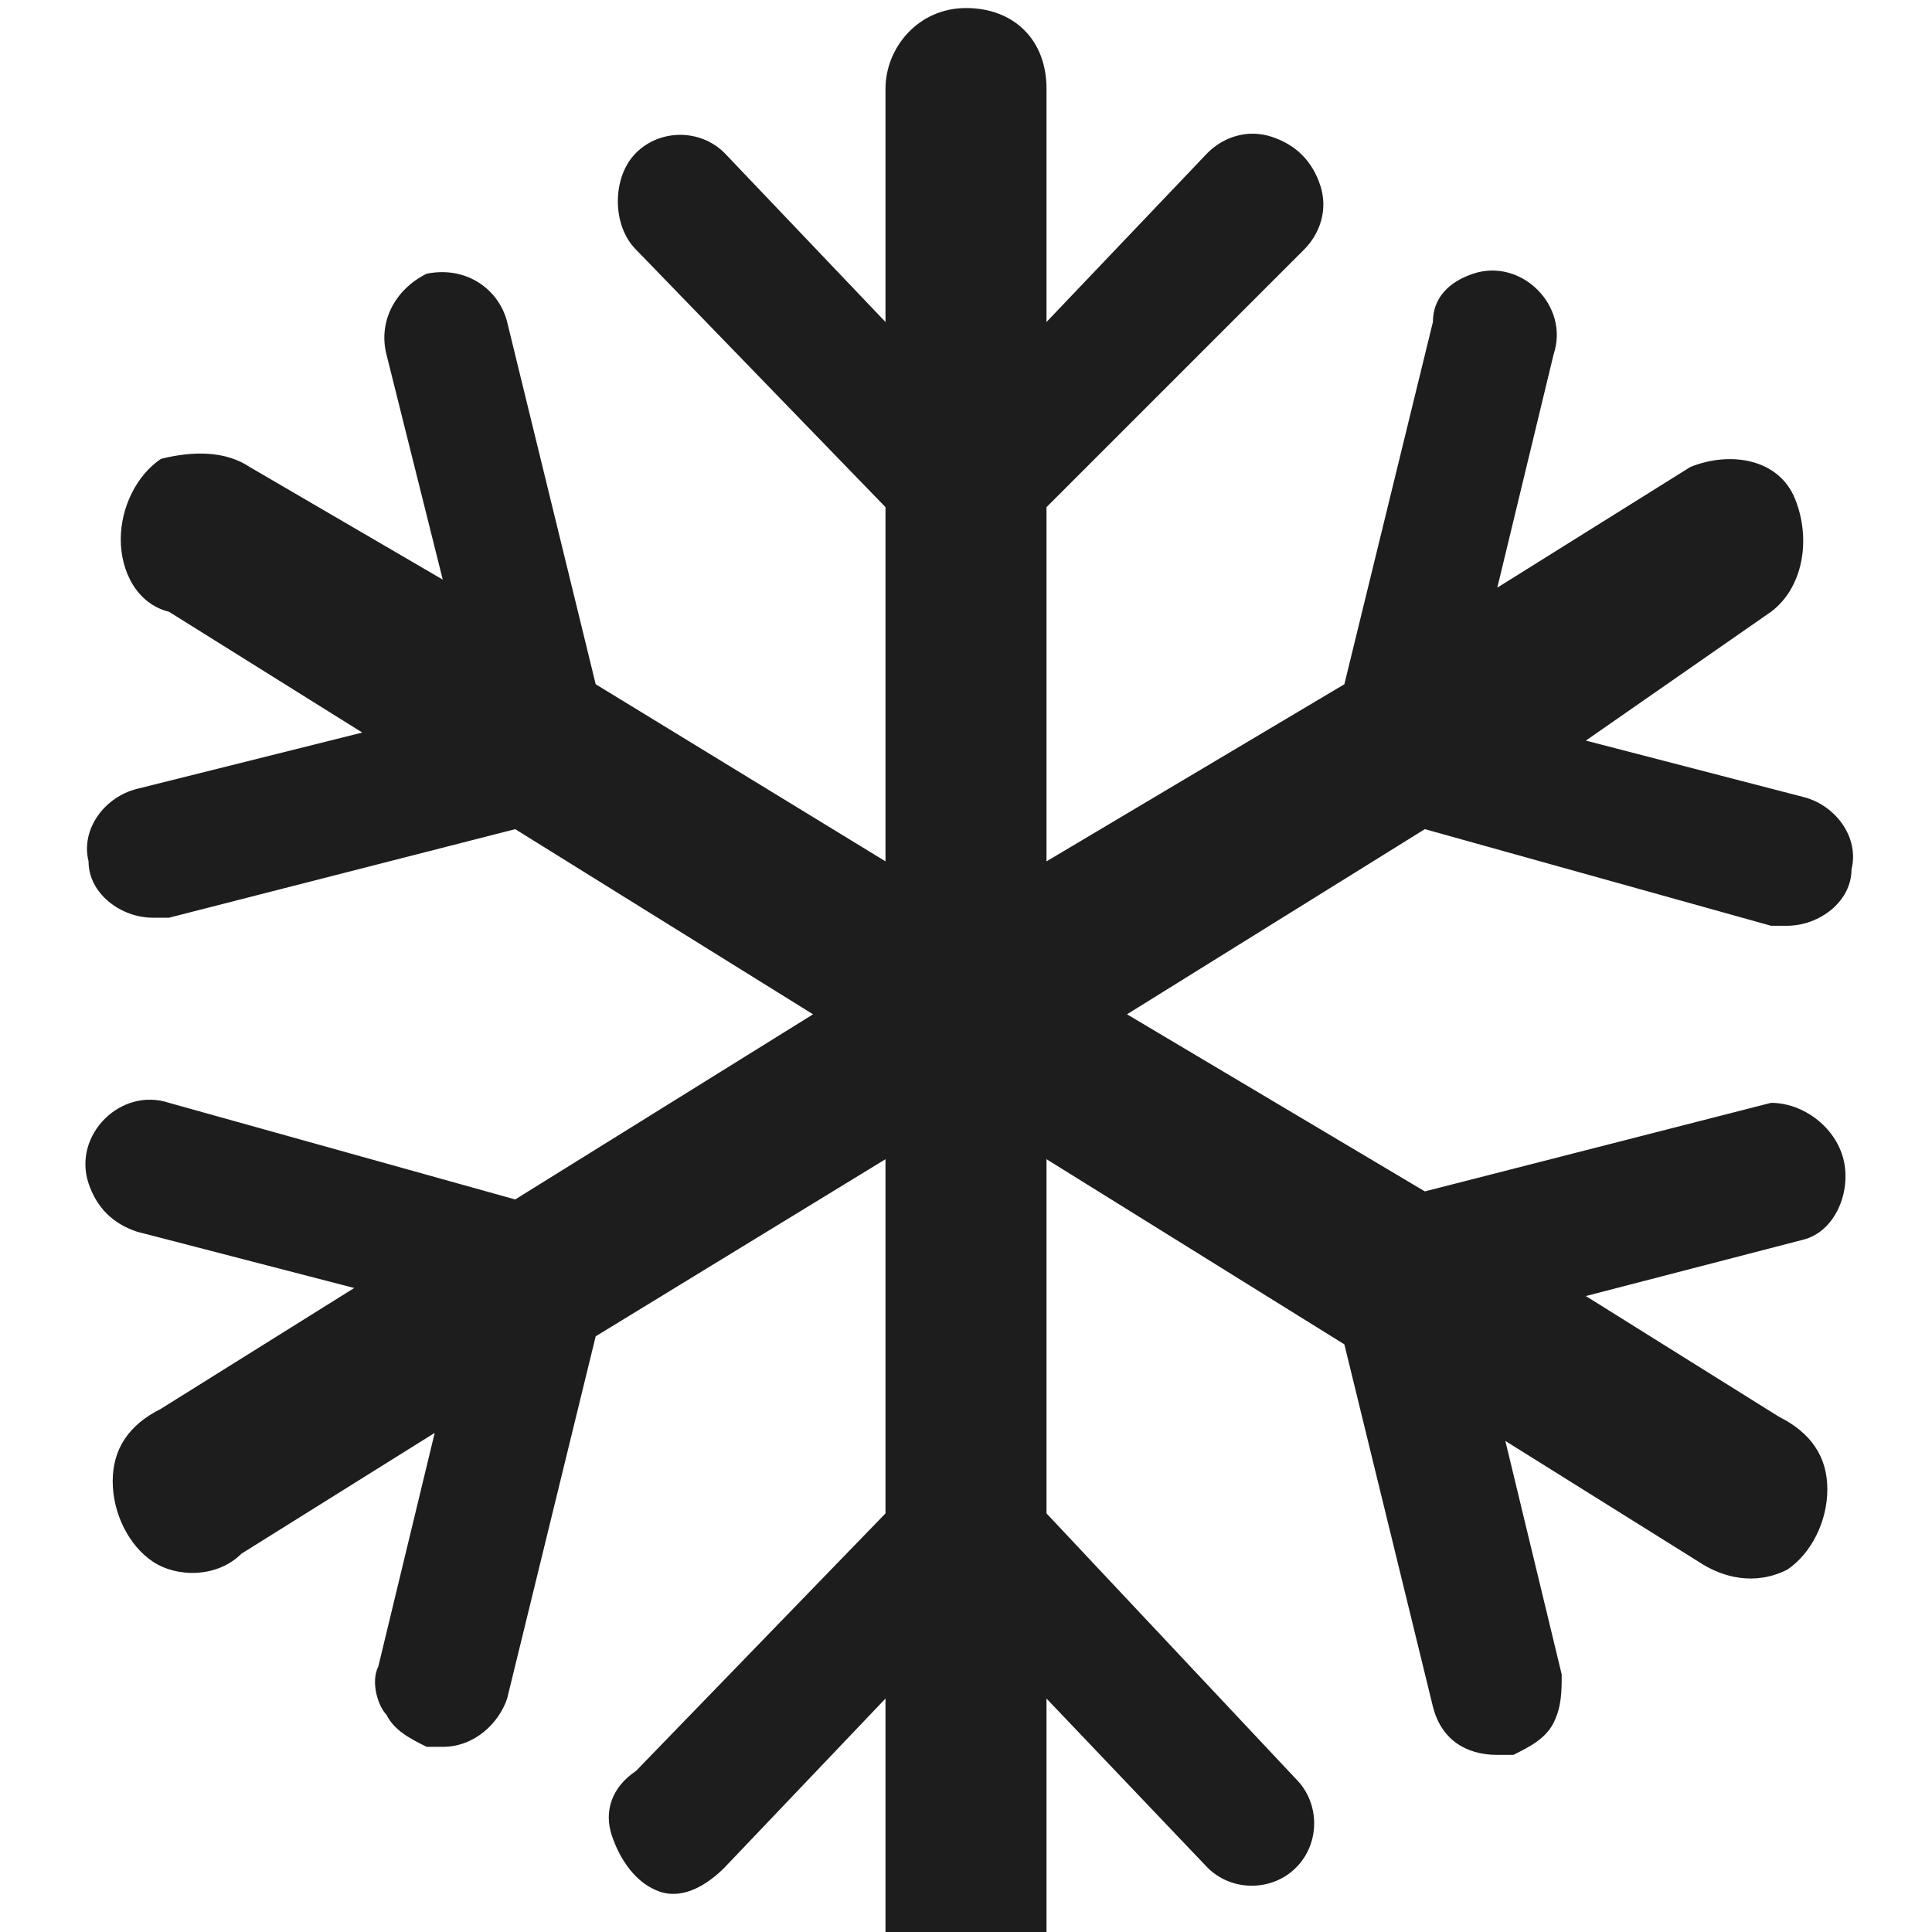 <svg xmlns="http://www.w3.org/2000/svg" viewBox="0 0 24 24"><path d="M22 13.7l-4.3 1.1-3.7-2.2 3.7-2.3 4.3 1.2h.2c.4 0 .8-.3.8-.7.1-.4-.2-.8-.6-.9l-2.7-.7L22 7.6c.4-.3.5-.9.3-1.4-.2-.5-.8-.6-1.3-.4l-2.4 1.5.7-2.9c.1-.3 0-.6-.2-.8-.2-.2-.5-.3-.8-.2-.3.1-.5.3-.5.6l-1.1 4.5-3.7 2.2V6.3l3.2-3.2c.2-.2.3-.5.2-.8-.1-.3-.3-.5-.6-.6-.3-.1-.6 0-.8.2L13 4V1.1c0-.6-.4-1-1-1s-1 .5-1 1V4L9 1.9c-.3-.3-.8-.3-1.1 0-.3.3-.3.9 0 1.2L11 6.3v4.4L7.4 8.5 6.3 4c-.1-.4-.5-.7-1-.6-.4.2-.6.6-.5 1l.7 2.8-2.4-1.4c-.3-.2-.7-.2-1.1-.1-.3.2-.5.6-.5 1s.2.8.6.9l2.4 1.5-2.8.7c-.4.1-.7.5-.6.9 0 .4.4.7.8.7h.2l4.3-1.1 3.7 2.3-3.7 2.3-4.3-1.2c-.3-.1-.6 0-.8.2-.2.2-.3.5-.2.8.1.3.3.5.6.6l2.7.7L2 17.5c-.4.2-.6.5-.6.9s.2.8.5 1c.3.2.8.2 1.1-.1l2.4-1.5-.7 2.9c-.1.2 0 .5.1.6.1.2.3.3.5.4h.2c.4 0 .7-.3.8-.6l1.1-4.5 3.6-2.2v4.4L7.9 22c-.3.2-.4.5-.3.8.1.3.3.6.6.7.3.1.6-.1.8-.3l2-2.1V24c0 .6.4 1 1 1s1-.5 1-1v-2.9l2 2.1c.3.3.8.3 1.1 0 .3-.3.3-.8 0-1.1L13 18.8v-4.4l3.7 2.3 1.1 4.5c.1.4.4.6.8.6h.2c.2-.1.4-.2.5-.4.1-.2.1-.4.1-.6l-.7-2.9 2.4 1.5c.3.2.7.3 1.1.1.3-.2.5-.6.5-1s-.2-.7-.6-.9l-2.4-1.5 2.7-.7c.4-.1.6-.6.5-1-.1-.4-.5-.7-.9-.7z" fill="#1d1d1d"/></svg>